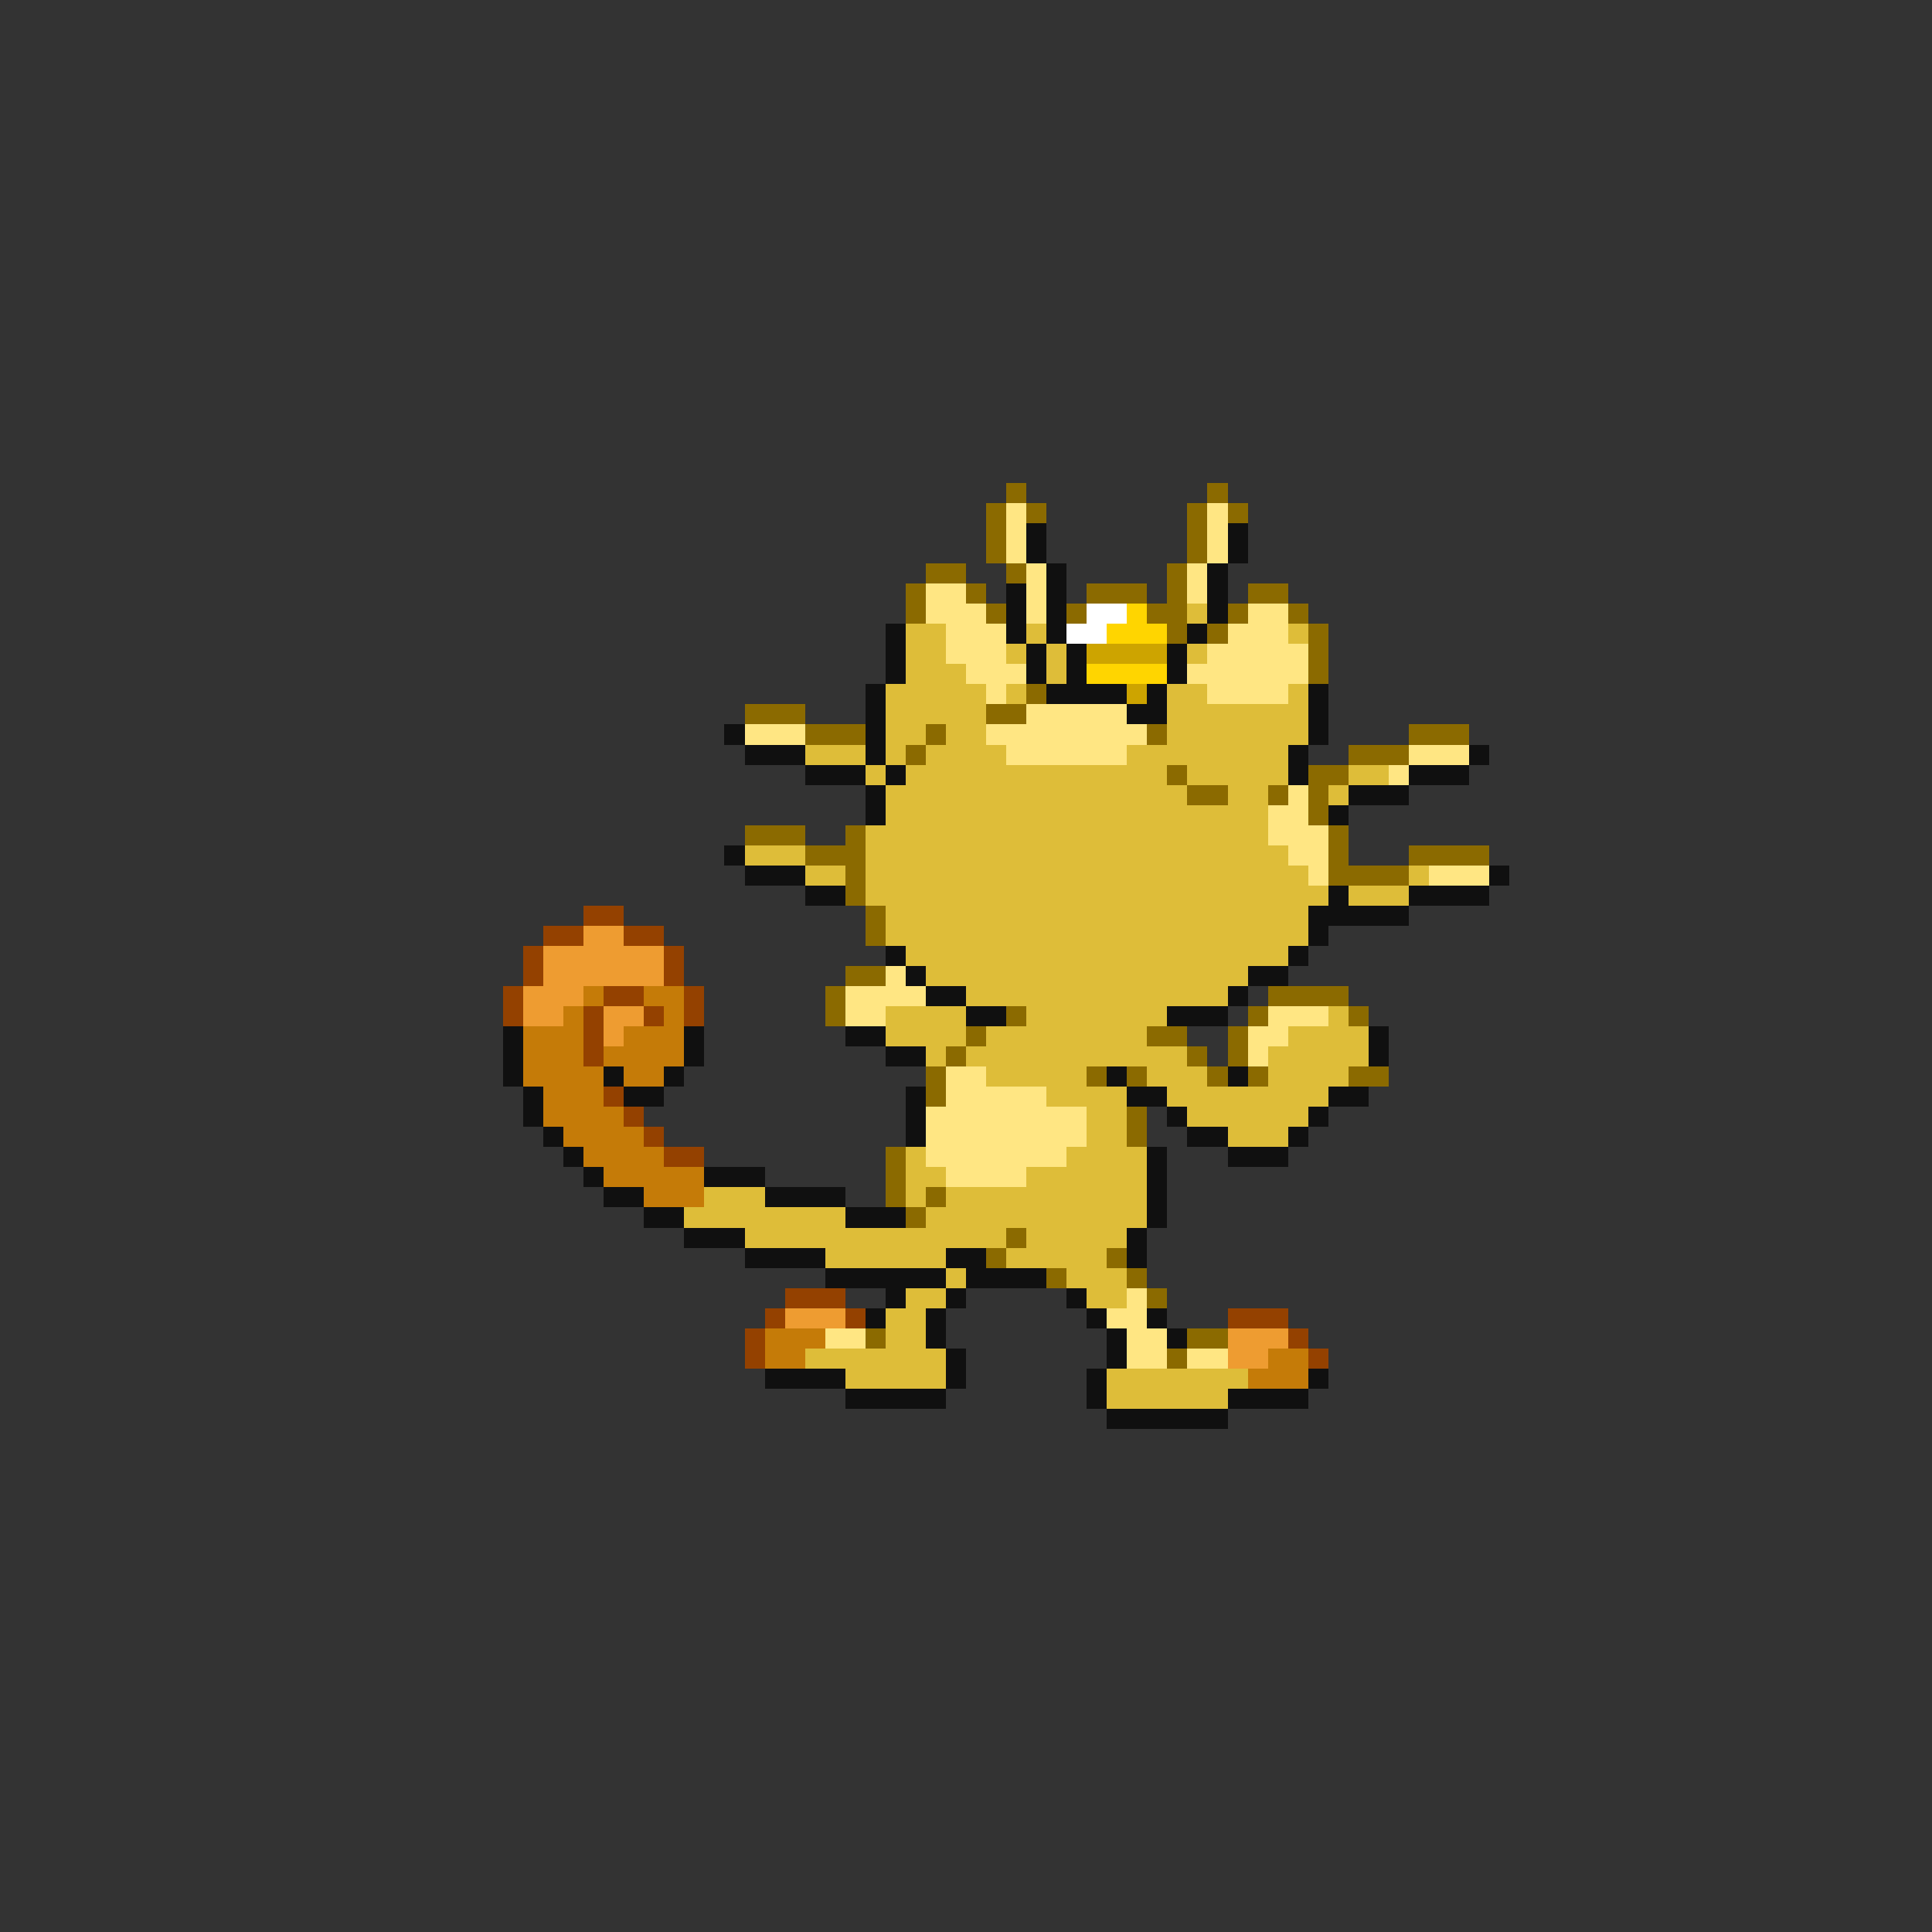 <svg xmlns="http://www.w3.org/2000/svg" viewBox="0 -0.5 96 96" shape-rendering="crispEdges">
<rect x="0" y="-0.5" width="96" height="96" fill="#333333" stroke="none"/>
<path stroke="#8b6a00" d="M50 24h1M60 24h1M49 25h1M51 25h1M59 25h1M61 25h1M49 26h1M59 26h1M49 27h1M59 27h1M46 28h2M50 28h1M58 28h1M45 29h1M48 29h1M54 29h3M58 29h1M62 29h2M45 30h1M49 30h1M53 30h1M57 30h2M61 30h1M64 30h1M58 31h1M60 31h1M65 31h1M65 32h1M65 33h1M51 34h1M37 35h3M49 35h2M40 36h3M46 36h1M57 36h1M70 36h3M45 37h1M67 37h3M58 38h1M65 38h2M59 39h2M63 39h1M65 39h1M65 40h1M37 41h3M42 41h1M66 41h1M40 42h3M66 42h1M70 42h4M42 43h1M66 43h4M42 44h1M43 45h1M43 46h1M42 48h2M41 49h1M63 49h4M41 50h1M50 50h1M62 50h1M67 50h1M48 51h1M57 51h2M61 51h1M47 52h1M59 52h1M61 52h1M46 53h1M54 53h1M56 53h1M60 53h1M62 53h1M67 53h2M46 54h1M56 55h1M56 56h1M44 57h1M44 58h1M44 59h1M46 59h1M45 60h1M50 61h1M49 62h1M55 62h1M52 63h1M56 63h1M57 64h1M43 66h1M59 66h2M58 67h1" />
<path stroke="#ffe683" d="M50 25h1M60 25h1M50 26h1M60 26h1M50 27h1M60 27h1M51 28h1M59 28h1M46 29h2M51 29h1M59 29h1M46 30h3M51 30h1M62 30h2M47 31h3M61 31h3M47 32h3M60 32h5M48 33h3M59 33h6M49 34h1M60 34h4M51 35h5M37 36h3M49 36h8M50 37h6M70 37h3M69 38h1M64 39h1M63 40h2M63 41h3M64 42h2M65 43h1M71 43h3M44 48h1M42 49h4M42 50h2M63 50h3M62 51h2M62 52h1M47 53h2M47 54h5M46 55h8M46 56h8M46 57h7M47 58h4M56 64h1M55 65h2M41 66h2M56 66h2M56 67h2M59 67h2" />
<path stroke="#101010" d="M51 26h1M61 26h1M51 27h1M61 27h1M52 28h1M60 28h1M50 29h1M52 29h1M60 29h1M50 30h1M52 30h1M60 30h1M44 31h1M50 31h1M52 31h1M59 31h1M44 32h1M51 32h1M53 32h1M58 32h1M44 33h1M51 33h1M53 33h1M58 33h1M43 34h1M52 34h4M57 34h1M65 34h1M43 35h1M56 35h2M65 35h1M36 36h1M43 36h1M65 36h1M37 37h3M43 37h1M64 37h1M73 37h1M40 38h3M44 38h1M64 38h1M70 38h3M43 39h1M67 39h3M43 40h1M66 40h1M36 42h1M37 43h3M74 43h1M40 44h2M66 44h1M70 44h4M65 45h5M65 46h1M44 47h1M64 47h1M45 48h1M62 48h2M46 49h2M61 49h1M48 50h2M58 50h3M25 51h1M34 51h1M42 51h2M68 51h1M25 52h1M34 52h1M44 52h2M68 52h1M25 53h1M30 53h1M33 53h1M55 53h1M61 53h1M26 54h1M31 54h2M45 54h1M56 54h2M66 54h2M26 55h1M45 55h1M58 55h1M65 55h1M27 56h1M45 56h1M59 56h2M64 56h1M28 57h1M57 57h1M61 57h3M29 58h1M35 58h3M57 58h1M30 59h2M38 59h4M57 59h1M32 60h2M42 60h3M57 60h1M34 61h3M56 61h1M37 62h4M47 62h2M56 62h1M41 63h6M48 63h4M44 64h1M47 64h1M53 64h1M43 65h1M46 65h1M54 65h1M57 65h1M46 66h1M55 66h1M58 66h1M47 67h1M55 67h1M38 68h4M47 68h1M54 68h1M65 68h1M42 69h5M54 69h1M61 69h4M55 70h6" />
<path stroke="#ffffff" d="M54 30h2M53 31h2" />
<path stroke="#ffd500" d="M56 30h1M55 31h3M54 33h4" />
<path stroke="#debd39" d="M59 30h1M45 31h2M51 31h1M64 31h1M45 32h2M50 32h1M52 32h1M59 32h1M45 33h3M52 33h1M44 34h5M50 34h1M58 34h2M64 34h1M44 35h5M58 35h7M44 36h2M47 36h2M58 36h7M40 37h3M44 37h1M46 37h4M56 37h8M43 38h1M45 38h13M59 38h5M67 38h2M44 39h15M61 39h2M66 39h1M44 40h19M43 41h20M37 42h3M43 42h21M40 43h2M43 43h22M70 43h1M43 44h23M67 44h3M44 45h21M44 46h21M45 47h19M46 48h16M48 49h13M44 50h4M51 50h7M66 50h1M44 51h4M49 51h8M64 51h4M46 52h1M48 52h11M63 52h5M49 53h5M57 53h3M63 53h4M52 54h4M58 54h8M54 55h2M59 55h6M54 56h2M61 56h3M45 57h1M53 57h4M45 58h2M51 58h6M35 59h3M45 59h1M47 59h10M34 60h8M46 60h11M37 61h13M51 61h5M41 62h6M50 62h5M47 63h1M53 63h3M45 64h2M54 64h2M44 65h2M44 66h2M40 67h7M42 68h5M55 68h7M55 69h6" />
<path stroke="#cda400" d="M54 32h4M56 34h1" />
<path stroke="#944100" d="M29 45h2M27 46h2M31 46h2M26 47h1M33 47h1M26 48h1M33 48h1M25 49h1M30 49h2M34 49h1M25 50h1M29 50h1M32 50h1M34 50h1M29 51h1M29 52h1M30 54h1M31 55h1M32 56h1M33 57h2M39 64h3M38 65h1M42 65h1M61 65h3M37 66h1M64 66h1M37 67h1M65 67h1" />
<path stroke="#ee9c31" d="M29 46h2M27 47h6M27 48h6M26 49h3M26 50h2M30 50h2M30 51h1M39 65h3M61 66h3M61 67h2" />
<path stroke="#c57b08" d="M29 49h1M32 49h2M28 50h1M33 50h1M26 51h3M31 51h3M26 52h3M30 52h4M26 53h4M31 53h2M27 54h3M27 55h4M28 56h4M29 57h4M30 58h5M32 59h3M38 66h3M38 67h2M63 67h2M62 68h3" />
</svg>